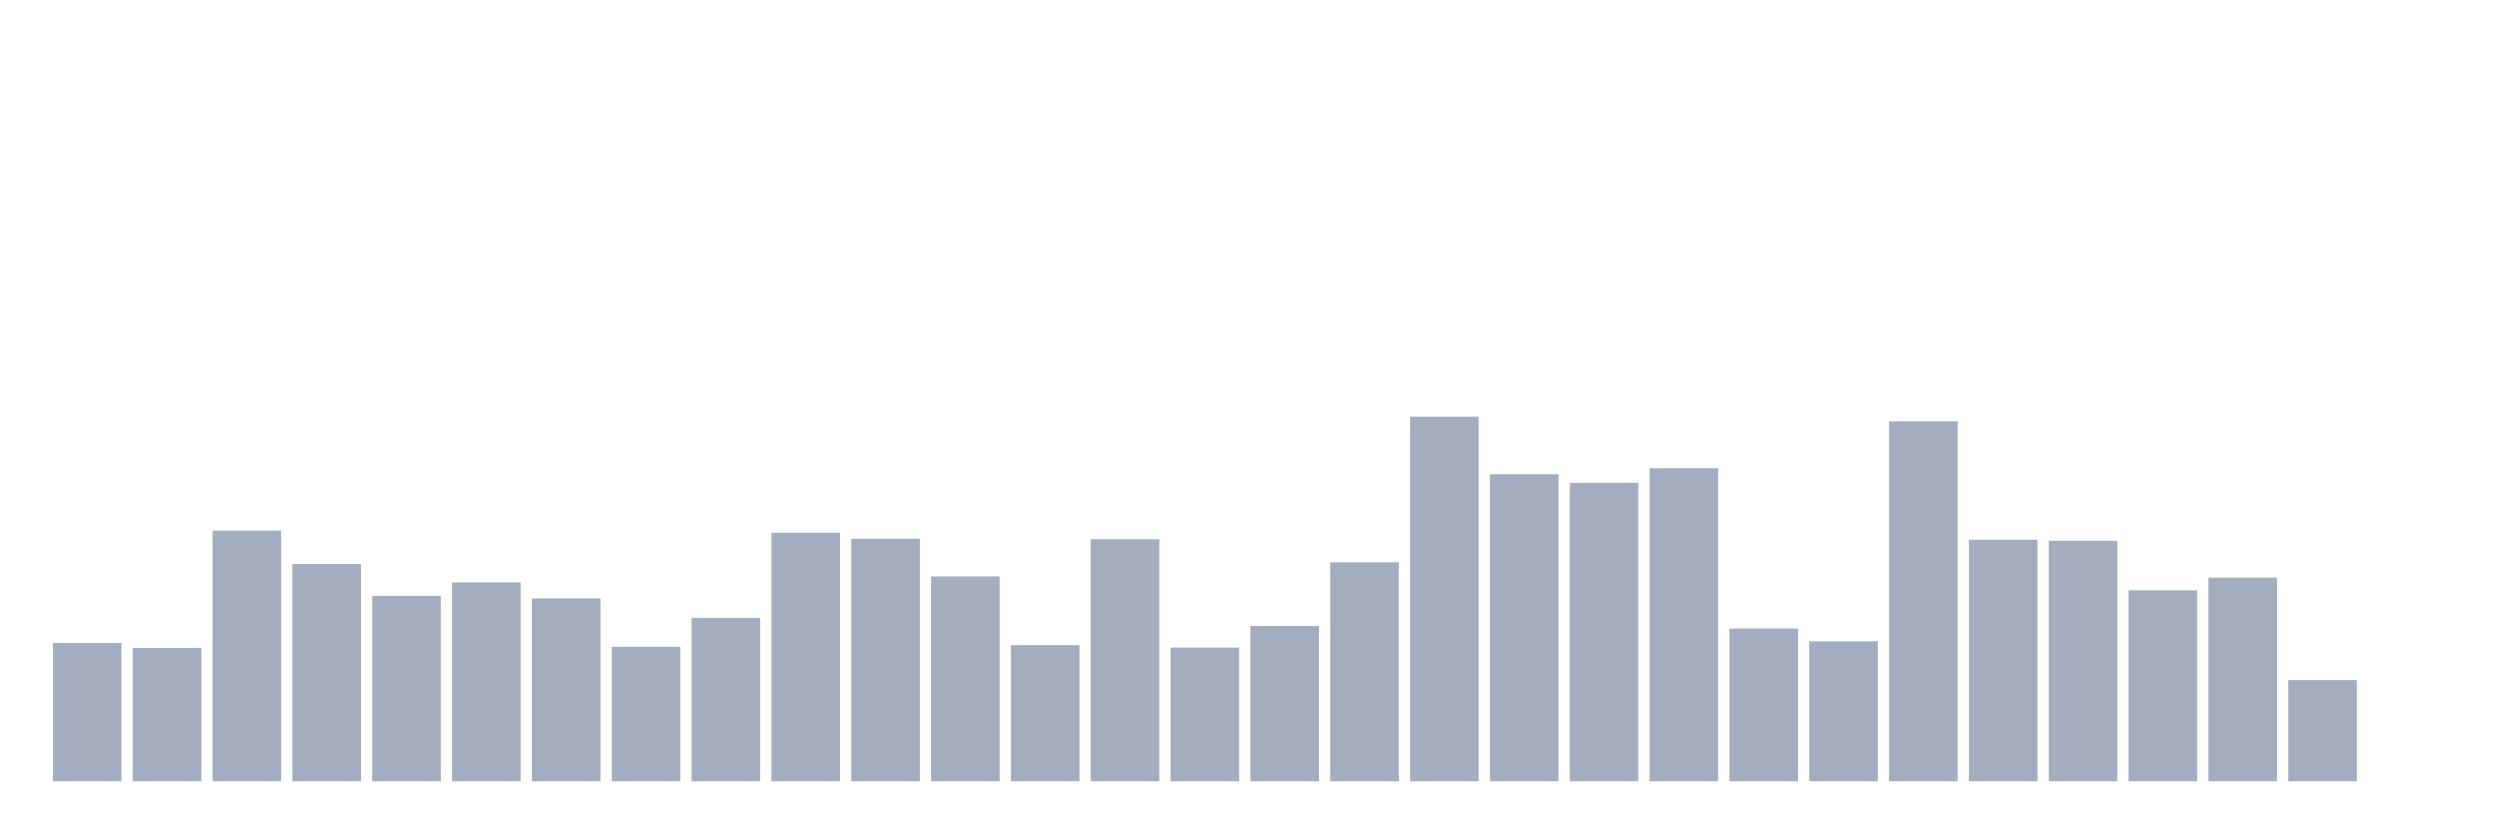 <svg xmlns="http://www.w3.org/2000/svg" viewBox="0 0 480 160"><g transform="translate(10,10)"><rect class="bar" x="0.153" width="13.175" y="113.466" height="26.534" fill="rgb(164,173,192)"></rect><rect class="bar" x="15.482" width="13.175" y="114.403" height="25.597" fill="rgb(164,173,192)"></rect><rect class="bar" x="30.81" width="13.175" y="91.874" height="48.126" fill="rgb(164,173,192)"></rect><rect class="bar" x="46.138" width="13.175" y="98.29" height="41.71" fill="rgb(164,173,192)"></rect><rect class="bar" x="61.466" width="13.175" y="104.403" height="35.597" fill="rgb(164,173,192)"></rect><rect class="bar" x="76.794" width="13.175" y="101.827" height="38.173" fill="rgb(164,173,192)"></rect><rect class="bar" x="92.123" width="13.175" y="104.895" height="35.105" fill="rgb(164,173,192)"></rect><rect class="bar" x="107.451" width="13.175" y="114.192" height="25.808" fill="rgb(164,173,192)"></rect><rect class="bar" x="122.779" width="13.175" y="108.642" height="31.358" fill="rgb(164,173,192)"></rect><rect class="bar" x="138.107" width="13.175" y="92.295" height="47.705" fill="rgb(164,173,192)"></rect><rect class="bar" x="153.436" width="13.175" y="93.443" height="46.557" fill="rgb(164,173,192)"></rect><rect class="bar" x="168.764" width="13.175" y="100.679" height="39.321" fill="rgb(164,173,192)"></rect><rect class="bar" x="184.092" width="13.175" y="113.864" height="26.136" fill="rgb(164,173,192)"></rect><rect class="bar" x="199.42" width="13.175" y="93.536" height="46.464" fill="rgb(164,173,192)"></rect><rect class="bar" x="214.748" width="13.175" y="114.333" height="25.667" fill="rgb(164,173,192)"></rect><rect class="bar" x="230.077" width="13.175" y="110.187" height="29.813" fill="rgb(164,173,192)"></rect><rect class="bar" x="245.405" width="13.175" y="97.963" height="42.037" fill="rgb(164,173,192)"></rect><rect class="bar" x="260.733" width="13.175" y="70" height="70" fill="rgb(164,173,192)"></rect><rect class="bar" x="276.061" width="13.175" y="81.054" height="58.946" fill="rgb(164,173,192)"></rect><rect class="bar" x="291.39" width="13.175" y="82.717" height="57.283" fill="rgb(164,173,192)"></rect><rect class="bar" x="306.718" width="13.175" y="79.906" height="60.094" fill="rgb(164,173,192)"></rect><rect class="bar" x="322.046" width="13.175" y="110.679" height="29.321" fill="rgb(164,173,192)"></rect><rect class="bar" x="337.374" width="13.175" y="113.138" height="26.862" fill="rgb(164,173,192)"></rect><rect class="bar" x="352.702" width="13.175" y="70.89" height="69.11" fill="rgb(164,173,192)"></rect><rect class="bar" x="368.031" width="13.175" y="93.63" height="46.37" fill="rgb(164,173,192)"></rect><rect class="bar" x="383.359" width="13.175" y="93.841" height="46.159" fill="rgb(164,173,192)"></rect><rect class="bar" x="398.687" width="13.175" y="103.349" height="36.651" fill="rgb(164,173,192)"></rect><rect class="bar" x="414.015" width="13.175" y="100.913" height="39.087" fill="rgb(164,173,192)"></rect><rect class="bar" x="429.344" width="13.175" y="120.585" height="19.415" fill="rgb(164,173,192)"></rect><rect class="bar" x="444.672" width="13.175" y="140" height="0" fill="rgb(164,173,192)"></rect></g></svg>